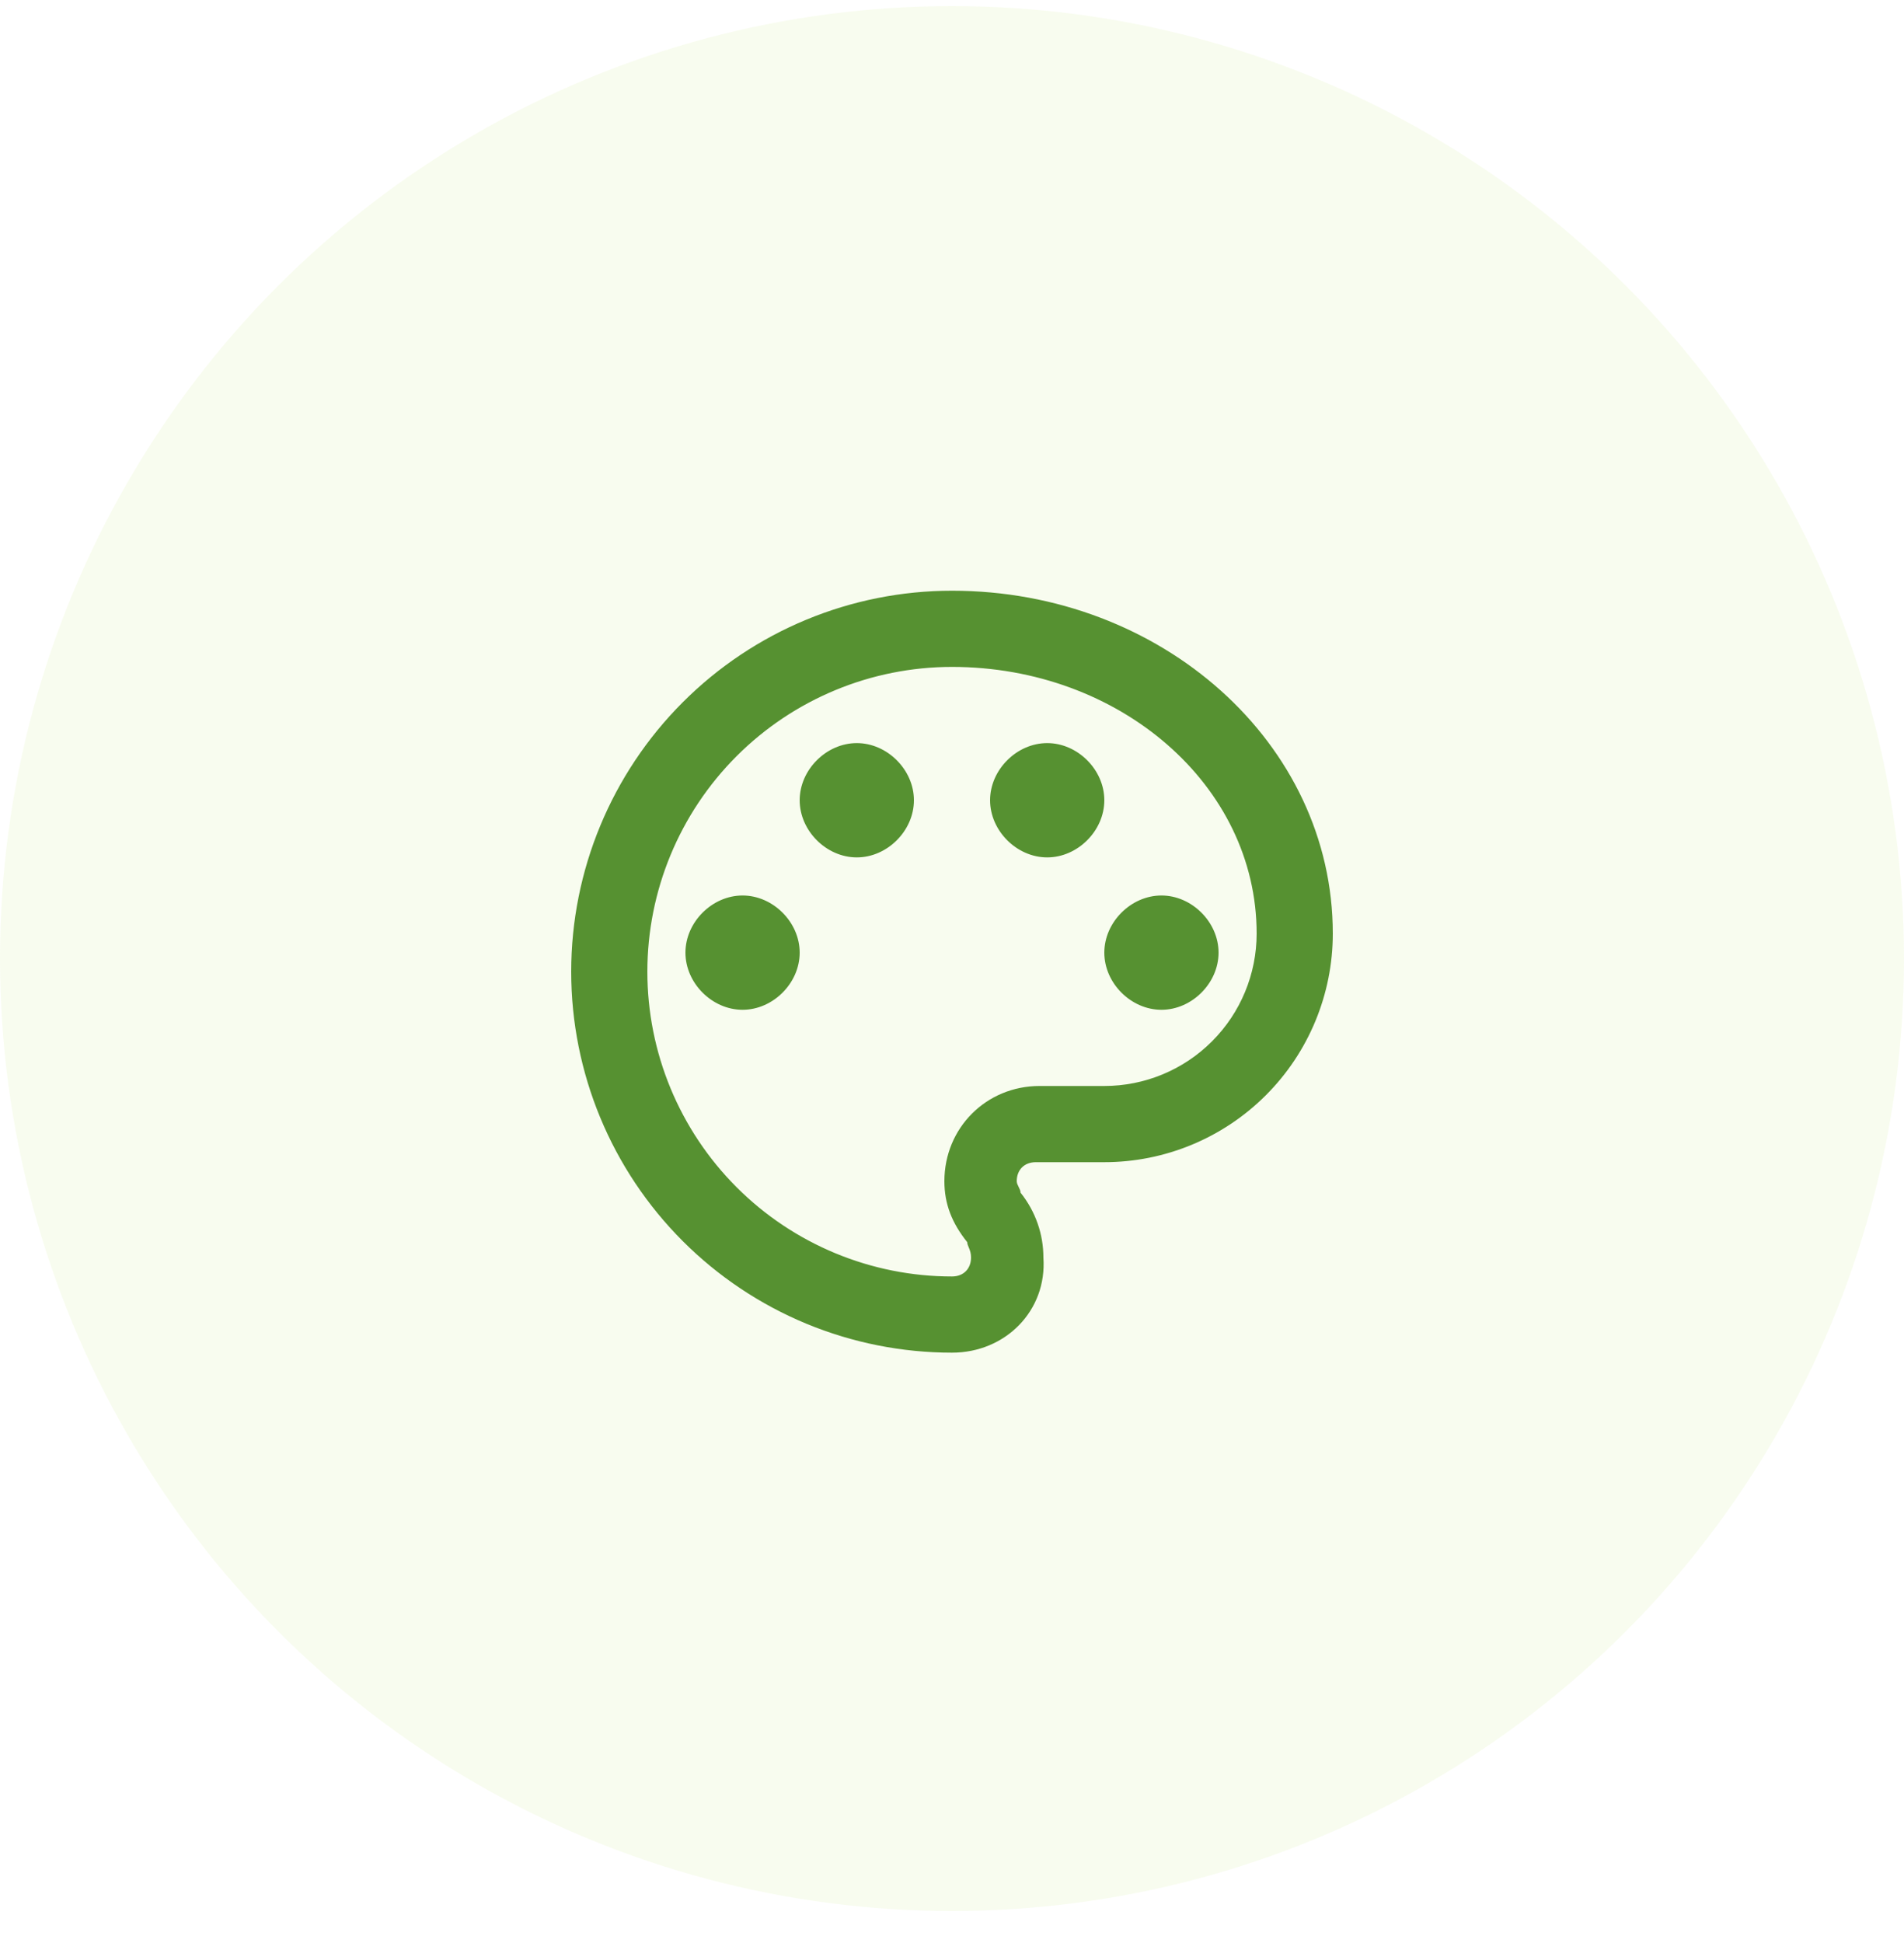 <svg width="50" height="51" viewBox="0 0 50 51" fill="none" xmlns="http://www.w3.org/2000/svg">
<circle cx="25" cy="25.16" r="25" fill="#B5E45E" fill-opacity="0.1"/>
<path d="M25 35.505C23.687 35.505 22.386 35.246 21.173 34.744C19.96 34.241 18.858 33.505 17.929 32.576C16.054 30.701 15 28.157 15 25.505C15 22.853 16.054 20.309 17.929 18.434C19.804 16.558 22.348 15.505 25 15.505C30.5 15.505 35 19.505 35 24.505C35 26.096 34.368 27.622 33.243 28.747C32.117 29.873 30.591 30.505 29 30.505H27.2C26.9 30.505 26.7 30.705 26.7 31.005C26.7 31.105 26.8 31.205 26.8 31.305C27.2 31.805 27.4 32.405 27.4 33.005C27.5 34.405 26.4 35.505 25 35.505ZM25 17.505C22.878 17.505 20.843 18.348 19.343 19.848C17.843 21.348 17 23.383 17 25.505C17 27.627 17.843 29.661 19.343 31.162C20.843 32.662 22.878 33.505 25 33.505C25.3 33.505 25.5 33.305 25.5 33.005C25.5 32.805 25.4 32.705 25.4 32.605C25 32.105 24.8 31.605 24.8 31.005C24.8 29.605 25.9 28.505 27.3 28.505H29C30.061 28.505 31.078 28.084 31.828 27.333C32.579 26.583 33 25.566 33 24.505C33 20.605 29.4 17.505 25 17.505ZM19.5 23.505C20.3 23.505 21 24.205 21 25.005C21 25.805 20.3 26.505 19.5 26.505C18.7 26.505 18 25.805 18 25.005C18 24.205 18.7 23.505 19.5 23.505ZM22.5 19.505C23.3 19.505 24 20.205 24 21.005C24 21.805 23.3 22.505 22.5 22.505C21.7 22.505 21 21.805 21 21.005C21 20.205 21.7 19.505 22.5 19.505ZM27.5 19.505C28.3 19.505 29 20.205 29 21.005C29 21.805 28.3 22.505 27.5 22.505C26.7 22.505 26 21.805 26 21.005C26 20.205 26.7 19.505 27.5 19.505ZM30.5 23.505C31.3 23.505 32 24.205 32 25.005C32 25.805 31.3 26.505 30.5 26.505C29.7 26.505 29 25.805 29 25.005C29 24.205 29.7 23.505 30.5 23.505Z" fill="#569131"/>
</svg>
